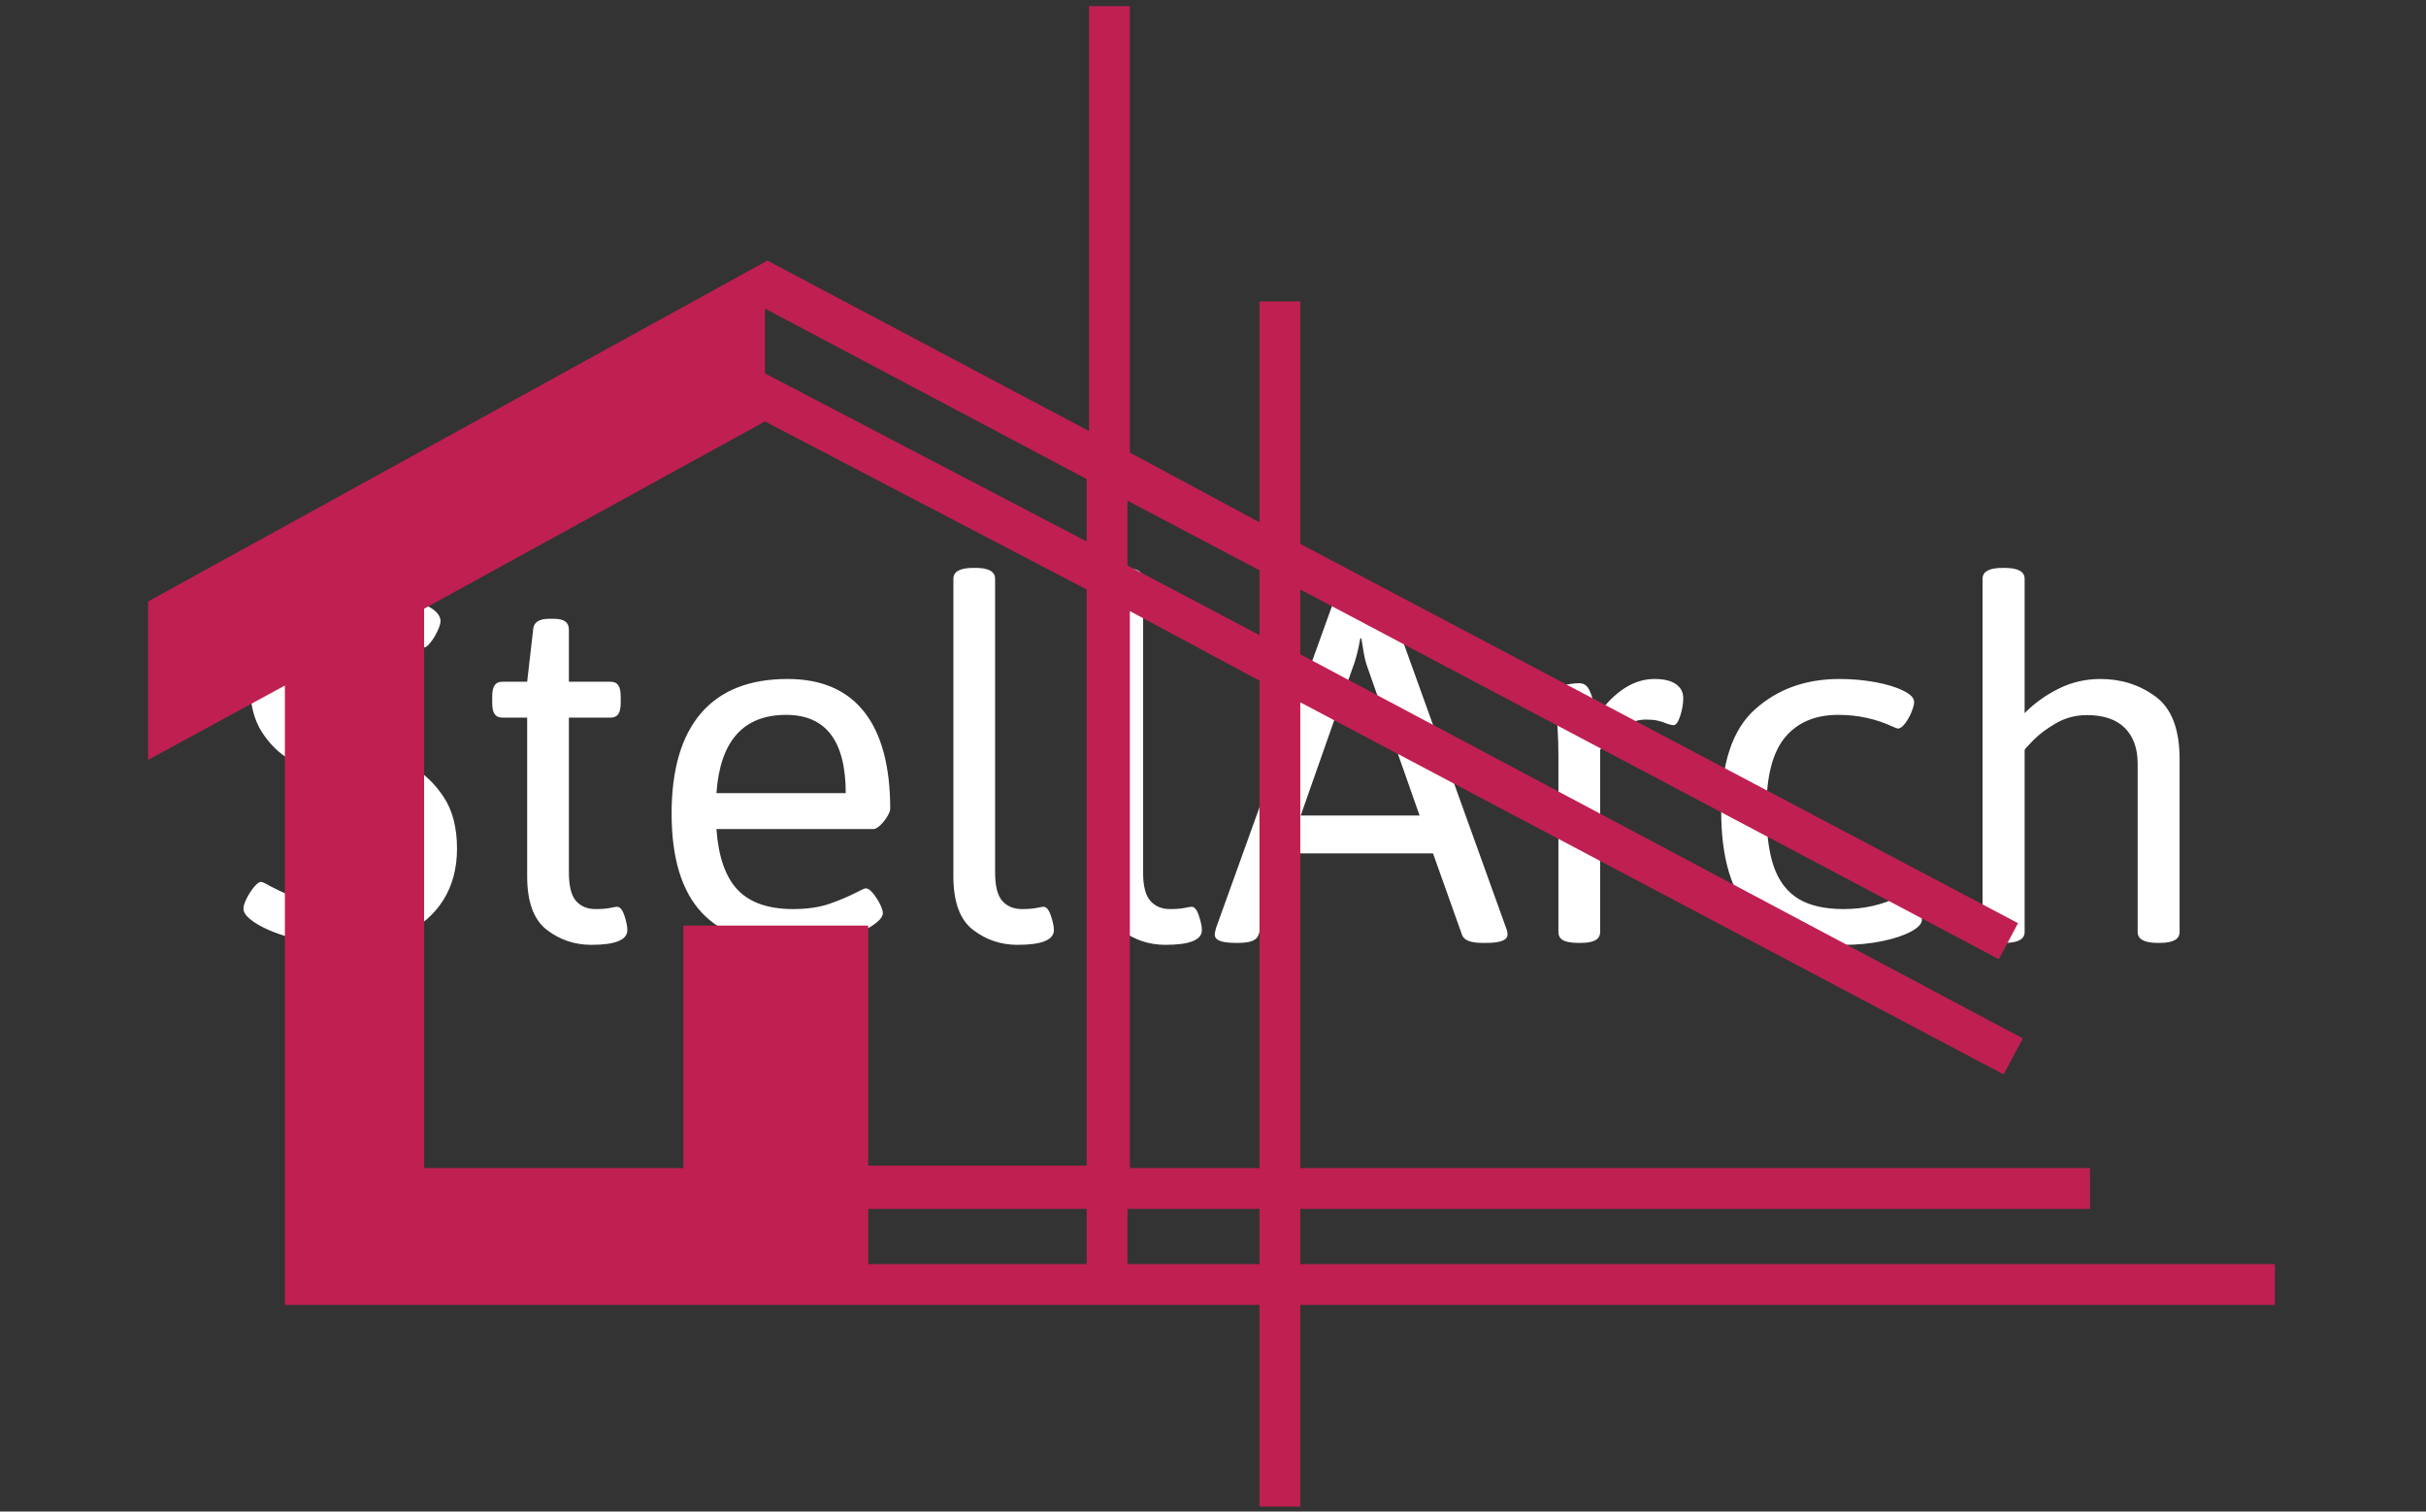 <svg xmlns="http://www.w3.org/2000/svg" version="1.1" xmlns:xlink="http://www.w3.org/1999/xlink" xmlns:svgjs="http://svgjs.dev/svgjs" width="1000" height="623" viewBox="0 0 1000 623"><rect x="0" y="0" width="1000" height="623" fill="#333333" stroke="none"/><g transform="matrix(1,0,0,1,-0.606,0.252)"><svg viewBox="0 0 396 247" data-background-color="#1b4571" preserveAspectRatio="xMidYMid meet" height="623" width="1000" xmlns="http://www.w3.org/2000/svg" xmlns:xlink="http://www.w3.org/1999/xlink"><g id="tight-bounds" transform="matrix(1,0,0,1,0.24,-0.1)"><svg viewBox="0 0 395.52 247.2" height="247.2" width="395.52"><g><svg></svg></g><g><svg viewBox="0 0 395.52 247.2" height="247.2" width="395.52"><g transform="matrix(1,0,0,1,39.552,92.8)"><svg viewBox="0 0 316.416 61.6" height="61.6" width="316.416"><g><svg viewBox="0 0 316.416 61.6" height="61.6" width="316.416"><g><svg viewBox="0 0 316.416 61.6" height="61.6" width="316.416"><g><svg viewBox="0 0 316.416 61.6" height="61.6" width="316.416"><g><svg viewBox="0 0 316.416 61.6" height="61.6" width="316.416"><g><svg viewBox="0 0 316.416 61.6" height="61.6" width="316.416"><g transform="matrix(1,0,0,1,0,0)"><svg width="316.416" viewBox="1.61 -32.64 168.9 32.88" height="61.6" data-palette-color="#ffffff"><path d="M10.6 0.24Q8.2 0.24 6.14-0.28 4.08-0.81 2.84-1.55 1.61-2.29 1.61-2.91L1.61-2.91Q1.61-3.25 1.89-3.81 2.17-4.37 2.54-4.81 2.91-5.25 3.13-5.25L3.13-5.25Q3.32-5.25 3.98-4.86L3.98-4.86Q5.49-4.08 6.98-3.56 8.47-3.05 10.6-3.05L10.6-3.05Q12.26-3.05 13.55-3.69 14.84-4.32 15.56-5.48 16.28-6.64 16.28-8.15L16.28-8.15Q16.28-9.77 15.42-10.83 14.55-11.89 13.32-12.51 12.08-13.13 9.74-14.06L9.74-14.06Q7.2-15.04 5.73-15.88 4.25-16.72 3.21-18.33 2.17-19.95 2.17-22.61L2.17-22.61Q2.17-24.93 3.37-26.77 4.57-28.61 6.76-29.64 8.96-30.66 11.82-30.66L11.82-30.66Q13.11-30.66 14.77-30.31 16.43-29.96 17.61-29.35 18.8-28.74 18.8-28L18.8-28Q18.8-27.69 18.54-27.14 18.29-26.59 17.94-26.15 17.6-25.71 17.41-25.71L17.41-25.71Q17.19-25.71 16.53-26.07L16.53-26.07Q15.43-26.66 14.36-27.01 13.28-27.37 11.74-27.37L11.74-27.37Q9.23-27.37 7.68-26.07 6.13-24.78 6.13-22.46L6.13-22.46Q6.13-21.07 6.81-20.17 7.5-19.26 8.54-18.73 9.59-18.19 11.47-17.48L11.47-17.48Q11.6-17.46 12.04-17.29L12.04-17.29Q14.62-16.28 16.27-15.34 17.92-14.4 19.08-12.65 20.24-10.89 20.24-8.15L20.24-8.15Q20.24-5.59 19.06-3.69 17.87-1.78 15.69-0.77 13.5 0.24 10.6 0.24L10.6 0.24ZM31.96 0.24Q29.78 0.24 28.07-1.07 26.36-2.39 26.36-5.74L26.36-5.74 26.36-19.58 24.19-19.58Q23.73-19.58 23.52-19.89 23.31-20.19 23.31-20.87L23.31-20.87 23.31-21.41Q23.31-22.09 23.52-22.4 23.73-22.71 24.19-22.71L24.19-22.71 26.36-22.71 26.88-27.25Q26.93-28.2 28.27-28.2L28.27-28.2 28.68-28.2Q29.37-28.2 29.68-27.97 30-27.73 30-27.25L30-27.25 30-22.71 33.64-22.71Q34.1-22.71 34.31-22.4 34.52-22.09 34.52-21.41L34.52-21.41 34.52-20.87Q34.52-20.19 34.31-19.89 34.1-19.58 33.64-19.58L33.64-19.58 30-19.58 30-6.08Q30-4.3 30.62-3.59 31.25-2.88 32.32-2.88L32.32-2.88Q33.15-2.88 33.6-2.98 34.06-3.08 34.2-3.08L34.2-3.08Q34.59-3.08 34.85-2.29 35.1-1.51 35.1-1.05L35.1-1.05Q35.1 0.24 31.96 0.24L31.96 0.24ZM49.6 0.24Q44.21 0.24 41.58-2.58 38.96-5.4 38.96-11.21L38.96-11.21Q38.96-16.97 41.52-19.96 44.09-22.95 49.07-22.95L49.07-22.95Q53.51-22.95 55.77-20.07 58.03-17.19 58.03-11.62L58.03-11.62Q58.03-11.38 57.77-10.95 57.51-10.52 57.16-10.19 56.81-9.86 56.56-9.86L56.56-9.86 42.87-9.86Q43.13-6.23 44.73-4.55 46.33-2.88 49.56-2.88L49.56-2.88Q51.36-2.88 52.67-3.32 53.97-3.76 55.2-4.39L55.2-4.39Q55.32-4.44 55.56-4.57 55.81-4.69 55.9-4.69L55.9-4.69Q56.17-4.69 56.53-4.26 56.88-3.83 57.14-3.31 57.39-2.78 57.39-2.54L57.39-2.54Q57.39-2 56.32-1.34 55.24-0.68 53.45-0.22 51.66 0.24 49.6 0.24L49.6 0.24ZM42.87-12.99L54.15-12.99Q54.15-19.82 48.95-19.82L48.95-19.82Q43.35-19.82 42.87-12.99L42.87-12.99ZM69.13 0.24Q66.96 0.24 65.25-1.07 63.54-2.39 63.54-5.74L63.54-5.74 63.54-31.69Q63.54-32.64 65.28-32.64L65.28-32.64 65.47-32.64Q67.18-32.64 67.18-31.69L67.18-31.69 67.18-6.08Q67.18-4.3 67.81-3.59 68.45-2.88 69.52-2.88L69.52-2.88Q70.33-2.88 70.79-2.98 71.26-3.08 71.4-3.08L71.4-3.08Q71.79-3.08 72.05-2.29 72.31-1.51 72.31-1.05L72.31-1.05Q72.31 0.24 69.13 0.24L69.13 0.24ZM82.05 0.24Q79.87 0.24 78.16-1.07 76.45-2.39 76.45-5.74L76.45-5.74 76.45-31.69Q76.45-32.64 78.19-32.64L78.19-32.64 78.38-32.64Q80.09-32.64 80.09-31.69L80.09-31.69 80.09-6.08Q80.09-4.3 80.73-3.59 81.36-2.88 82.44-2.88L82.44-2.88Q83.24-2.88 83.71-2.98 84.17-3.08 84.32-3.08L84.32-3.08Q84.71-3.08 84.96-2.29 85.22-1.51 85.22-1.05L85.22-1.05Q85.22 0.24 82.05 0.24L82.05 0.24ZM88.2 0.07Q87.22 0.07 86.78-0.11 86.34-0.29 86.34-0.66L86.34-0.66Q86.34-0.83 86.46-1.25L86.46-1.25 96.74-29.79Q96.98-30.49 98.47-30.49L98.47-30.49 99.74-30.49Q101.23-30.49 101.48-29.79L101.48-29.79 111.76-1.22Q111.88-0.95 111.88-0.66L111.88-0.66Q111.88 0.07 110.05 0.07L110.05 0.07 109.68 0.07Q108.17 0.07 107.92-0.61L107.92-0.61 105.38-7.74 92.64-7.74 90.15-0.61Q89.93 0.07 88.42 0.07L88.42 0.07 88.2 0.07ZM93.84-11.04L104.21-11.04 99.67-23.95Q99.47-24.49 99.35-25.17 99.23-25.85 99.13-26.49L99.13-26.49 99.04-26.49Q98.74-24.85 98.38-23.95L98.38-23.95 93.84-11.04ZM118.08 0.07Q117.15 0.07 116.73-0.16 116.32-0.39 116.32-0.88L116.32-0.88 116.32-16.11Q116.32-18.95 116.05-20.2 115.78-21.46 115.78-21.58L115.78-21.58Q115.78-22.12 116.6-22.35 117.42-22.58 118.15-22.58L118.15-22.58Q118.74-22.58 119.03-21.96 119.32-21.34 119.54-20.21L119.54-20.21 119.66-19.7Q121.98-22.95 124.69-22.95L124.69-22.95Q125.94-22.95 126.57-22.5 127.21-22.05 127.21-21.29L127.21-21.29Q127.21-20.56 126.95-19.74 126.69-18.92 126.35-18.92L126.35-18.92Q126.18-18.92 125.74-19.07L125.74-19.07Q125.35-19.24 124.96-19.32 124.57-19.41 123.96-19.41L123.96-19.41Q122.96-19.41 122.07-18.82 121.18-18.24 120.57-17.53 119.96-16.82 119.96-16.75L119.96-16.75 119.96-0.88Q119.96-0.39 119.54-0.16 119.13 0.07 118.25 0.07L118.25 0.07 118.08 0.07ZM141.22 0.24Q135.82 0.24 133.17-2.53 130.52-5.3 130.52-11.45L130.52-11.45Q130.52-17.68 133.48-20.31 136.43-22.95 140.83-22.95L140.83-22.95Q142.46-22.95 143.98-22.67 145.49-22.39 146.42-21.92 147.35-21.46 147.35-20.95L147.35-20.95Q147.35-20.61 147.11-20.04 146.88-19.48 146.55-19.06 146.22-18.63 145.95-18.63L145.95-18.63Q145.88-18.63 145.73-18.69 145.59-18.75 145.47-18.8L145.47-18.8Q143.27-19.82 140.73-19.82L140.73-19.82Q137.73-19.82 136.09-17.86 134.46-15.89 134.46-11.55L134.46-11.55Q134.46-8.47 135.11-6.58 135.77-4.69 137.25-3.78 138.73-2.88 141.19-2.88L141.19-2.88Q143.9-2.88 146.08-4L146.08-4Q146.3-4.05 146.41-4.11 146.52-4.17 146.56-4.17L146.56-4.17Q146.83-4.17 147.17-3.76 147.52-3.34 147.77-2.81 148.03-2.27 148.03-1.95L148.03-1.95Q148.03-1.44 147.1-0.93 146.17-0.42 144.6-0.09 143.02 0.24 141.22 0.24L141.22 0.24ZM155.06 0.07Q153.32 0.07 153.32-0.88L153.32-0.88 153.32-31.69Q153.32-32.64 155.06-32.64L155.06-32.64 155.23-32.64Q156.99-32.64 156.99-31.69L156.99-31.69 156.99-19.97Q158.26-21.26 159.97-22.11 161.67-22.95 163.6-22.95L163.6-22.95Q166.34-22.95 168.42-21.41 170.51-19.87 170.51-15.94L170.51-15.94 170.51-0.88Q170.51 0.07 168.78 0.07L168.78 0.07 168.61 0.07Q166.85 0.07 166.85-0.88L166.85-0.88 166.85-15.58Q166.85-17.55 165.73-18.68 164.6-19.8 162.43-19.8L162.43-19.8Q160.99-19.8 159.78-19.12 158.57-18.43 157.78-17.64 156.99-16.85 156.99-16.75L156.99-16.75 156.99-0.88Q156.99 0.07 155.23 0.07L155.23 0.07 155.06 0.07Z" opacity="1" transform="matrix(1,0,0,1,0,0)" fill="#ffffff" class="undefined-text-0" data-fill-palette-color="primary" id="text-0"></path></svg></g></svg></g></svg></g></svg></g></svg></g></svg></g></svg></g><g mask="url(#7b09c01e-bdbc-4db4-ba3f-75294072aa7a)"><g transform="matrix(3.923, 0, 0, 3.923, 23.962, 1)"><svg xmlns="http://www.w3.org/2000/svg" xmlns:xlink="http://www.w3.org/1999/xlink" version="1.1" x="0" y="0" viewBox="5.7 18.7 88.6 62.5" style="enable-background:new 0 0 100 100;" xml:space="preserve" height="62.5" width="88.6" class="icon-none" data-fill-palette-color="accent" id="none"><path d="M94.3 71.1H53.7v-2.3h32.9v-1.7H53.7V47.7L83 63.2l0.8-1.5L53.7 45.7v-2.7l29.1 15.4 0.8-1.5L53.7 41.1V31H52v9.2l-5.4-2.9V18.7h-1.7v17.7l-13.4-7.1v0l0 0 0 0 0 0L5.7 43.5v6.6l5.7-3.1v25.8h20.1v0H52v8.4h1.7v-8.4h40.6V71.1zM52 67.1h-5.4V43.9l5.4 2.9V67.1zM52 42.2v2.7L46.5 42v-2.7L52 42.2zM44.8 38.4V41L31.4 34v-2.7L44.8 38.4zM17.2 43.8L31.4 36v0L44.8 43v24h-9.1V57H28v10.1h-4.3-6.5V43.8zM44.8 68.8v2.3h-9.1v-2.3H44.8zM46.5 71.1v-2.3H52v2.3H46.5z" fill="#bf2051" data-fill-palette-color="accent"></path></svg></g></g></svg></g><defs><mask id="86ce7ab9-9f84-4a21-9594-bce3940b8e91"><rect width="640" height="400" fill="white"></rect><rect width="348.058" height="90.685" fill="black" x="145.971" y="154.658" id="transform-me" transform="matrix(1,0,0,1,-122.24,-76.4)"></rect></mask><mask id="7b09c01e-bdbc-4db4-ba3f-75294072aa7a"><rect width="640" height="400" fill="white"></rect><rect width="348.058" height="90.685" fill="black" x="145.971" y="154.658" id="transform-me" transform="matrix(1,0,0,1,-122.24,-76.4)"></rect></mask></defs></svg><rect width="395.52" height="247.2" fill="none" stroke="none" visibility="hidden"></rect></g></svg></g></svg>